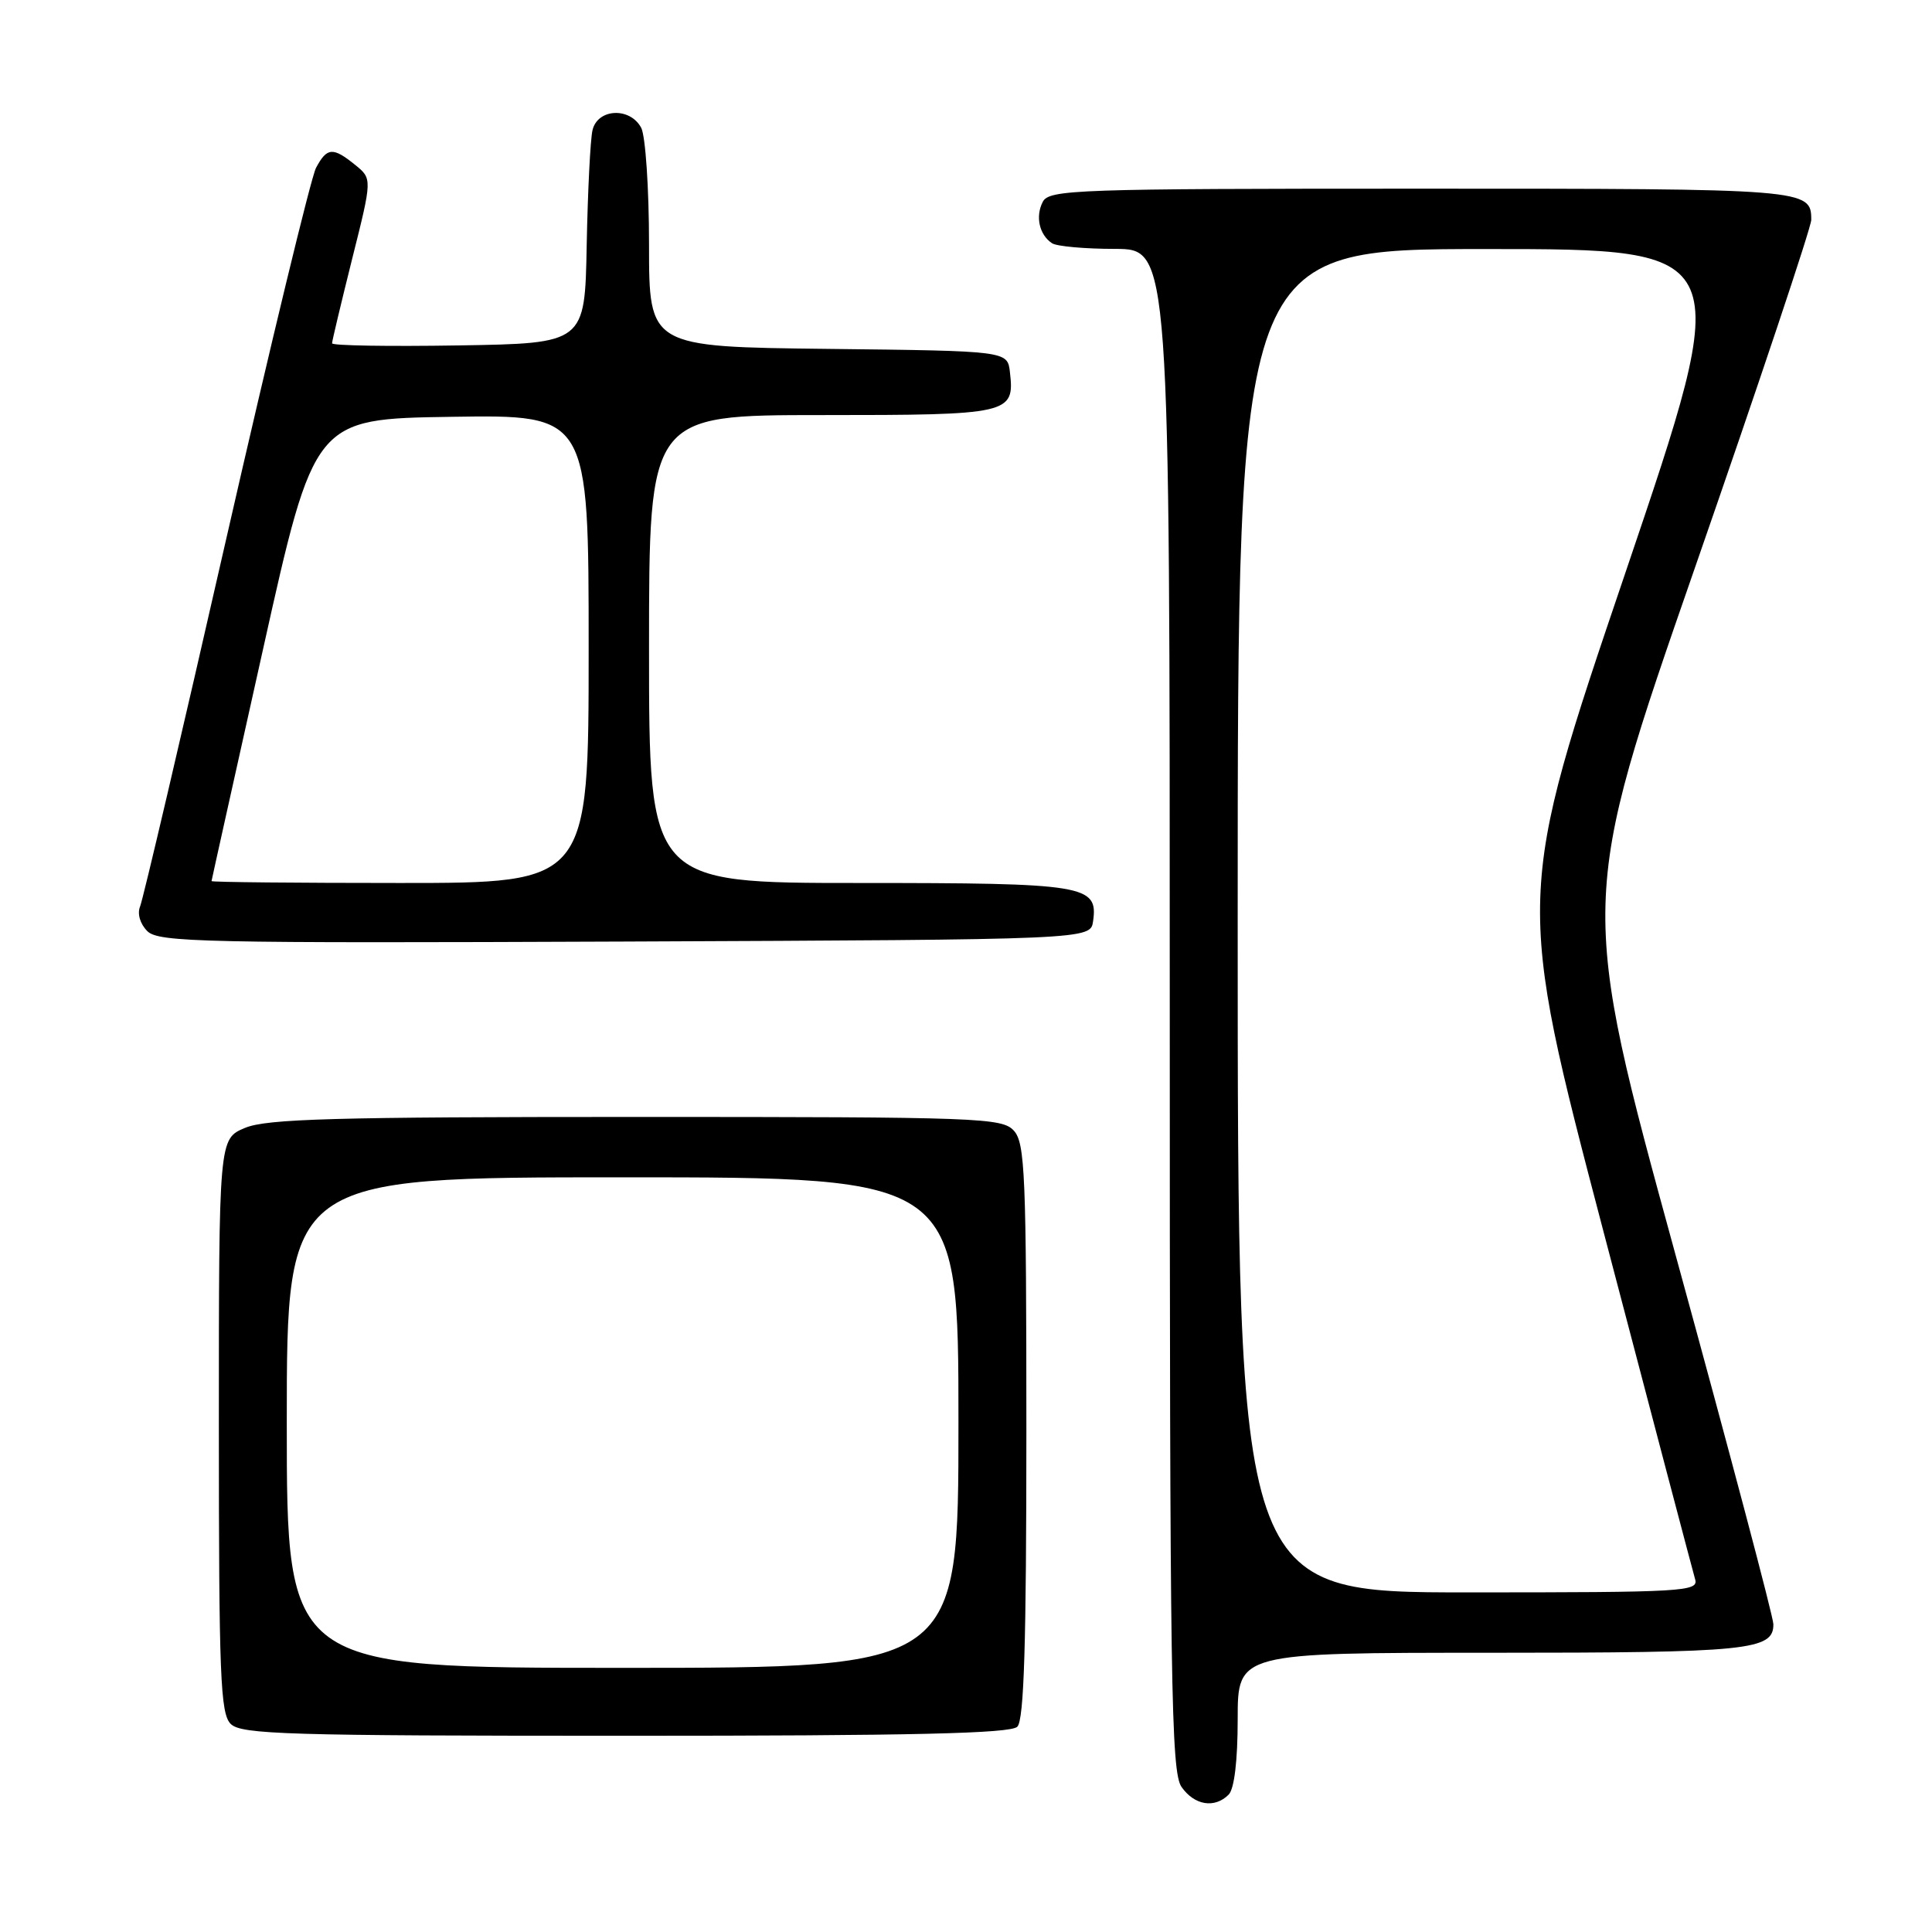 <?xml version="1.0" encoding="UTF-8" standalone="no"?>
<!DOCTYPE svg PUBLIC "-//W3C//DTD SVG 1.1//EN" "http://www.w3.org/Graphics/SVG/1.1/DTD/svg11.dtd" >
<svg xmlns="http://www.w3.org/2000/svg" xmlns:xlink="http://www.w3.org/1999/xlink" version="1.1" viewBox="0 0 256 256">
 <g >
 <path fill="currentColor"
d=" M 162.80 237.80 C 163.55 237.05 164.00 233.31 164.00 227.80 C 164.00 219.00 164.00 219.00 197.57 219.00 C 231.71 219.00 235.02 218.67 234.98 215.21 C 234.98 214.27 229.17 192.35 222.08 166.50 C 209.20 119.50 209.20 119.50 224.60 75.19 C 233.07 50.82 240.00 30.10 240.00 29.14 C 240.00 25.04 239.55 25.00 188.34 25.00 C 142.43 25.00 139.01 25.12 138.17 26.75 C 137.17 28.69 137.71 31.11 139.40 32.23 C 140.00 32.64 143.76 32.98 147.75 32.98 C 155.00 33.00 155.00 33.00 155.00 133.78 C 155.00 223.37 155.17 234.80 156.56 236.78 C 158.27 239.22 160.94 239.66 162.80 237.80 Z  M 134.80 228.80 C 135.69 227.91 136.00 217.83 136.00 189.63 C 136.00 155.70 135.82 151.46 134.35 149.83 C 132.79 148.11 129.91 148.00 84.31 148.00 C 44.33 148.00 35.33 148.25 32.47 149.45 C 29.00 150.90 29.00 150.90 29.00 188.88 C 29.00 222.07 29.20 227.06 30.57 228.43 C 31.96 229.82 38.09 230.00 82.87 230.00 C 120.99 230.00 133.90 229.70 134.80 228.80 Z  M 144.84 122.06 C 145.52 117.27 143.83 117.00 113.81 117.00 C 86.00 117.00 86.00 117.00 86.00 86.00 C 86.00 55.00 86.00 55.00 108.88 55.00 C 133.85 55.00 134.46 54.86 133.82 49.31 C 133.50 46.50 133.50 46.50 109.75 46.23 C 86.00 45.96 86.00 45.96 86.00 32.42 C 86.00 24.96 85.53 18.00 84.96 16.93 C 83.48 14.16 79.18 14.37 78.51 17.25 C 78.22 18.49 77.88 25.35 77.74 32.50 C 77.50 45.50 77.50 45.50 60.75 45.77 C 51.54 45.92 44.00 45.80 44.00 45.49 C 44.00 45.19 45.20 40.16 46.66 34.31 C 49.33 23.68 49.33 23.68 47.05 21.84 C 44.11 19.46 43.33 19.52 41.88 22.23 C 41.22 23.46 35.86 45.62 29.96 71.48 C 24.07 97.34 18.94 119.23 18.56 120.12 C 18.17 121.07 18.56 122.42 19.52 123.38 C 21.01 124.86 26.84 124.99 82.83 124.76 C 144.50 124.50 144.50 124.50 144.84 122.06 Z  M 164.00 122.00 C 164.00 33.00 164.00 33.00 196.96 33.00 C 229.92 33.00 229.92 33.00 215.37 75.90 C 200.82 118.79 200.82 118.79 212.46 163.15 C 218.86 187.54 224.33 208.29 224.61 209.25 C 225.10 210.89 223.21 211.00 194.57 211.00 C 164.00 211.00 164.00 211.00 164.00 122.00 Z  M 38.00 188.50 C 38.00 156.00 38.00 156.00 82.50 156.00 C 127.00 156.00 127.00 156.00 127.00 188.50 C 127.00 221.00 127.00 221.00 82.50 221.00 C 38.00 221.00 38.00 221.00 38.00 188.50 Z  M 28.03 116.75 C 28.04 116.61 31.12 102.78 34.86 86.00 C 41.65 55.50 41.65 55.50 59.83 55.23 C 78.00 54.95 78.00 54.95 78.00 85.98 C 78.00 117.00 78.00 117.00 53.00 117.00 C 39.25 117.00 28.01 116.89 28.03 116.75 Z "/>
</g>
</svg>